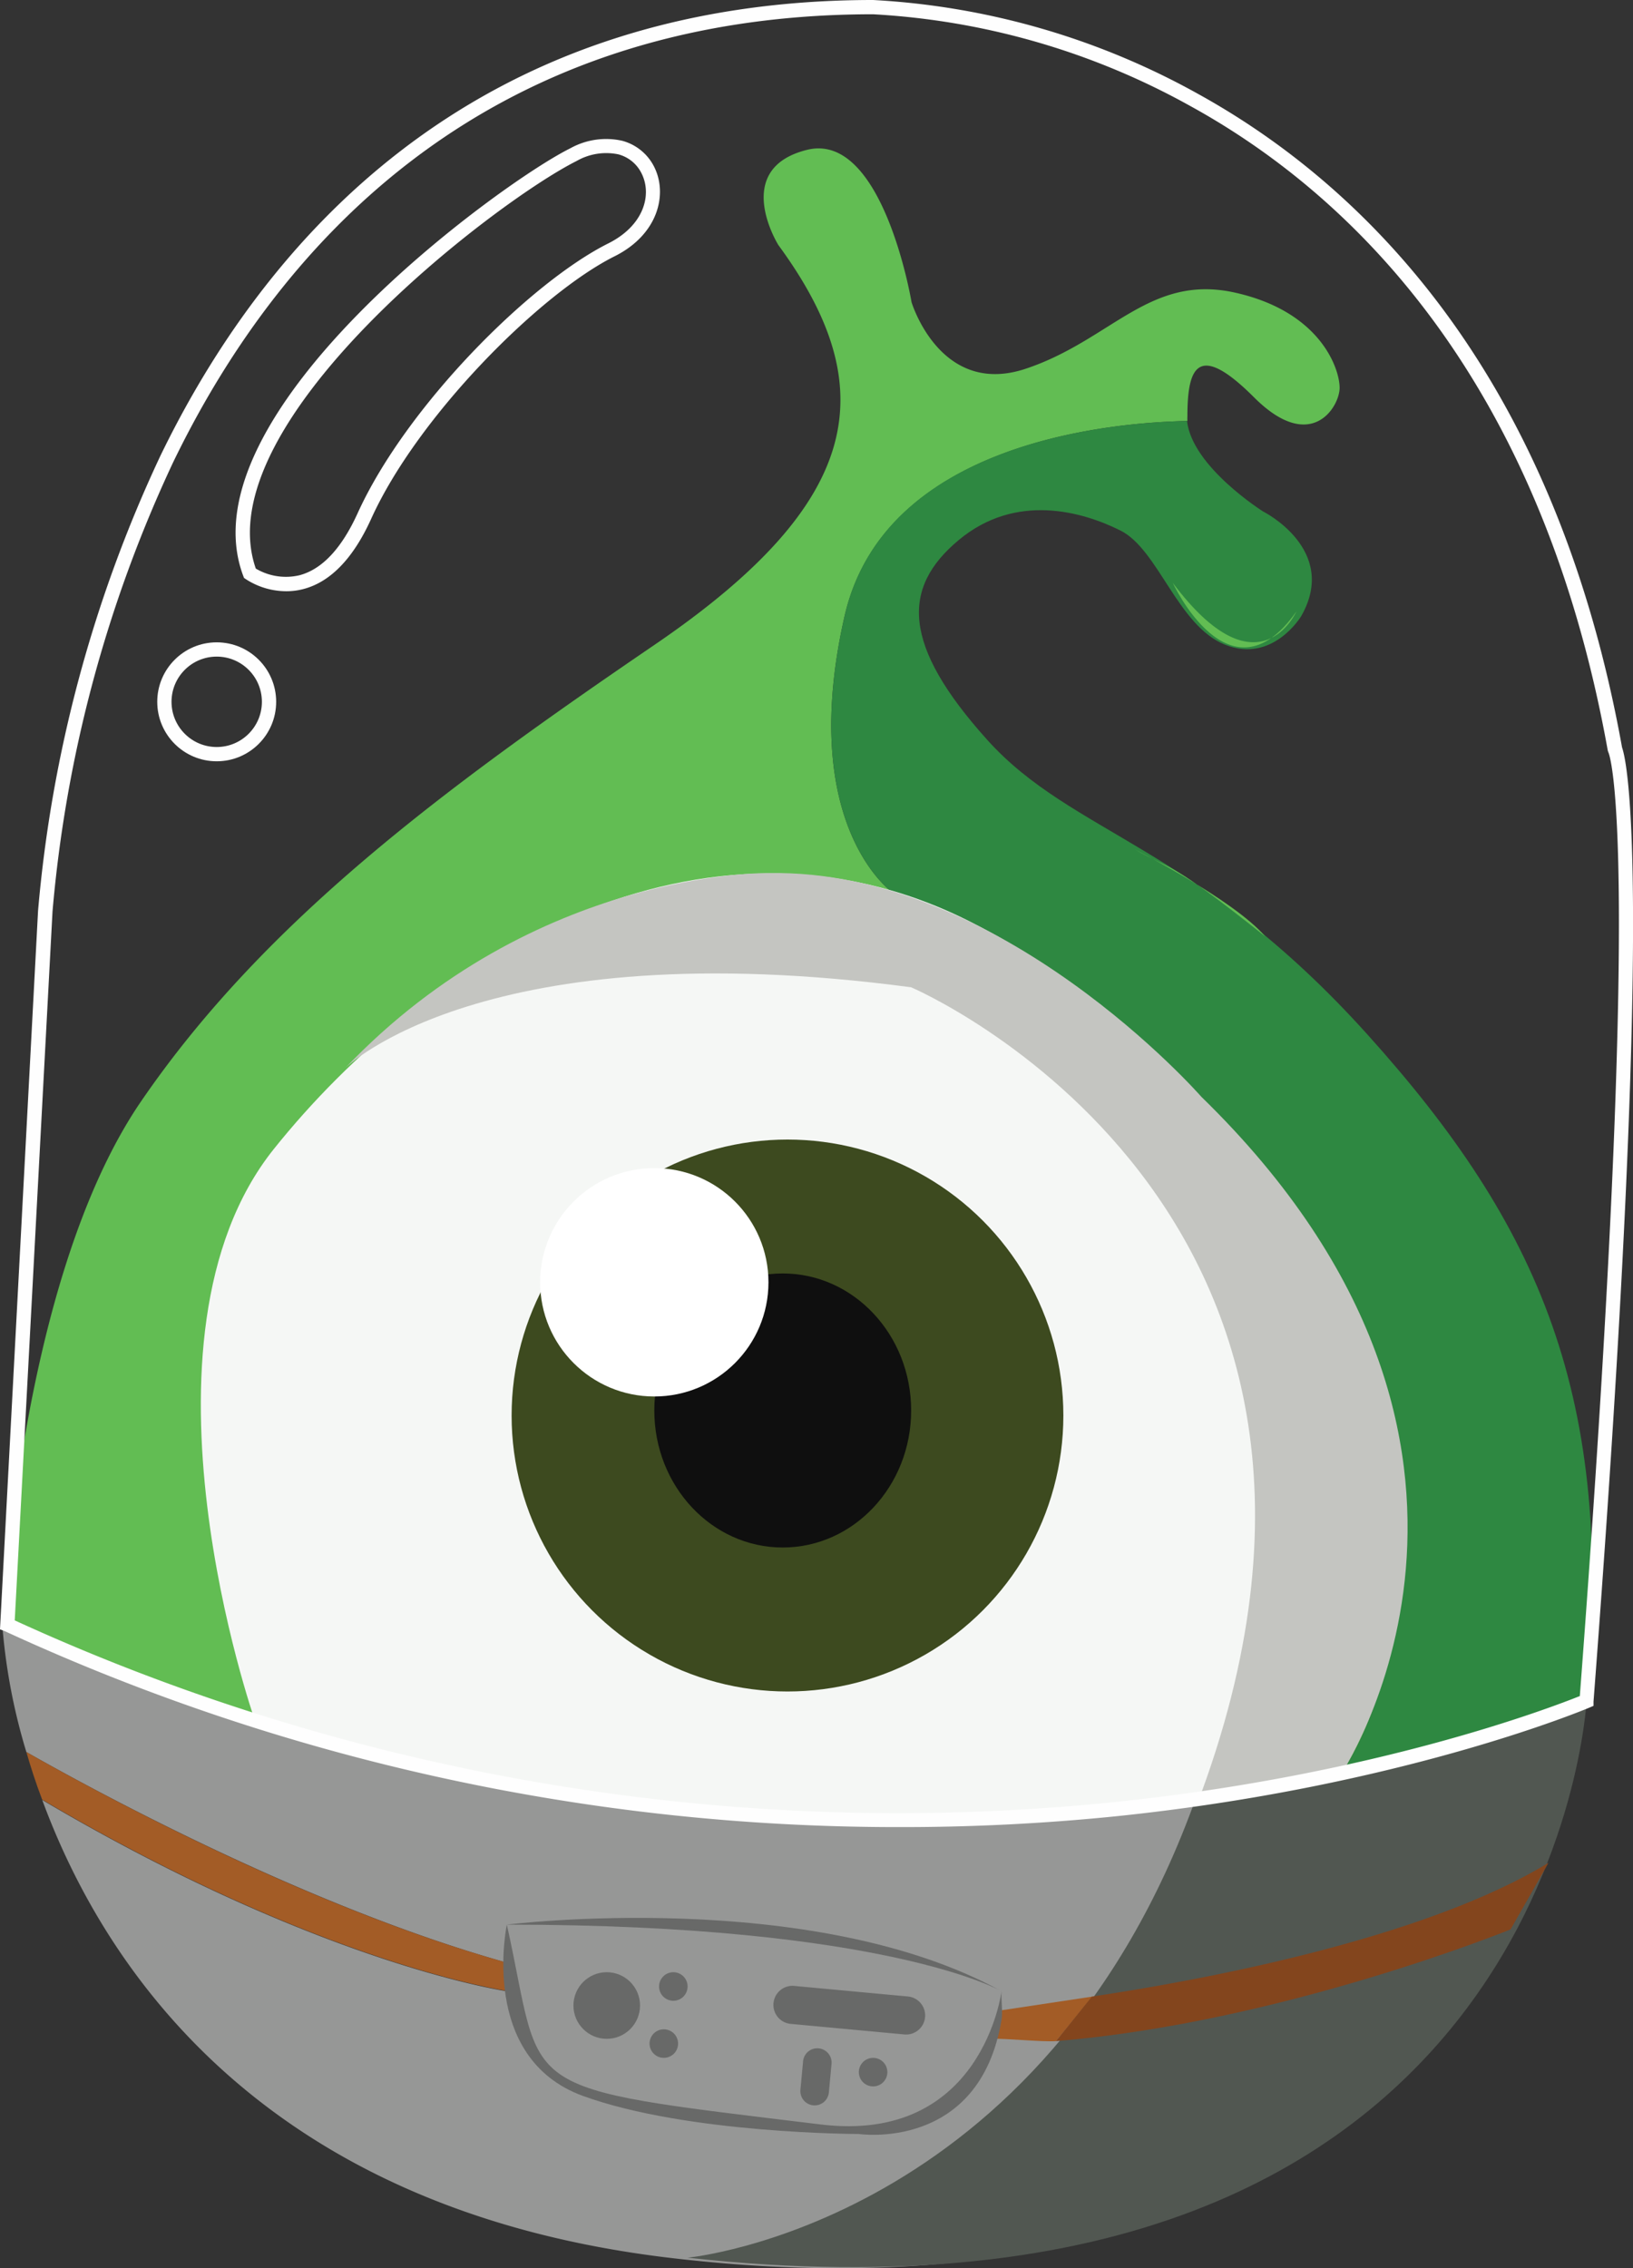 <svg id="Layer_1" data-name="Layer 1" xmlns="http://www.w3.org/2000/svg" viewBox="0 0 171.66 238.36"><rect x="0" y="0" width="171.66" height="238.36" fill="#333333" stroke="none"/><defs><style>.cls-1{fill:#62bd53;}.cls-2{fill:#2e8841;}.cls-3{fill:#fefefe;}.cls-4{fill:none;stroke:#fefefe;stroke-miterlimit:10;stroke-width:1.5px;}.cls-5{fill:#f5f7f5;}.cls-6{fill:#3d4a1f;}.cls-7{fill:#0f0f0f;}.cls-8{fill:#fff;}.cls-9{fill:#c4c5c1;}.cls-10{fill:#969796;}.cls-11{fill:#a35c26;}.cls-12{fill:#515751;}.cls-13{fill:#83451d;}.cls-14{fill:#686968;}</style></defs><title>hypermonstawoo</title><path class="cls-1" d="M133.78,124.75c-18-25-40-31-40-31s-10-7-5-29C93,46.37,117,44.39,124.82,44.24a4.91,4.91,0,0,1,0-.49c0-5,1-8,7-2s9,1,9-1-2-8-11-10-13,5-22,8-12-7-12-7-3-18-11-16-3,10-3,10c11,15,9,27-13,42s-41,29-54,48S.28,171.25.28,171.25c60.3,25.84,111.44,21.76,140.55,15.42C148.79,174.64,151.74,149.69,133.78,124.75Z"/><path class="cls-2" d="M143.78,108.75c-18-20-31-21-40-31s-9-16-3-21,13-3,17-1,6,10,11,12,8-3,8-3c4-7-4-11-4-11s-7.46-4.68-8-9.51c-7.8.15-31.87,2.13-36,20.51-5,22,5,29,5,29s22,6,40,31,15,49.89,7.05,61.92c16.51-3.6,25.95-7.92,25.95-7.92C169.78,146.75,161.78,128.75,143.78,108.75Z"/><path class="cls-3" d="M30.06,62.13a7.83,7.83,0,0,1-4.22-1.27l-.19-.13-.08-.21c-6.38-17,27-41.28,34.37-44.93a7.74,7.74,0,0,1,5.45-.8,5.28,5.28,0,0,1,3.39,2.77c1.41,2.83.43,7.07-4.17,9.37C56.78,30.84,43.87,43.76,39,54.56c-1.87,4.11-4.25,6.58-7.07,7.33A7,7,0,0,1,30.06,62.13Zm-3.17-2.38a6.21,6.21,0,0,0,4.63.69c2.36-.64,4.4-2.83,6.07-6.5,5.11-11.25,18.13-24.25,26.35-28.36,3.77-1.89,4.62-5.13,3.5-7.36a3.8,3.8,0,0,0-2.44-2,6.26,6.26,0,0,0-4.39.7C52.06,21.2,21.57,44.5,26.89,59.75Z"/><circle class="cls-4" cx="22.78" cy="73.75" r="5.5"/><path class="cls-5" d="M140.78,186.75c20-36-11-76-39-90s-57,4-73,24-2,60-2,60,52,20,114,6"/><circle class="cls-6" cx="82.78" cy="148.75" r="29"/><ellipse class="cls-7" cx="82.28" cy="148.22" rx="13.5" ry="14.4"/><circle class="cls-8" cx="68.78" cy="134.75" r="12"/><path class="cls-9" d="M36.28,112.25s14.5-14.5,59.5-8.5c0,0,54,23,30,86l15-3s23.5-34.5-14.5-71.5c0,0-21-24-45.5-23.5C80.78,91.75,56.28,91.25,36.28,112.25Z"/><path class="cls-10" d="M.28,171.25a62.4,62.4,0,0,0,2.49,12.86c6,3.41,29,16.11,50.51,22.14v3s-19.58-2.8-48.84-20.1c6.54,17.75,23.27,43,65.84,48.1,67,8,92-29,95-58C165.28,179.25,93.28,212.25.28,171.25Z"/><path class="cls-11" d="M53.28,206.25c-21.54-6-44.54-18.73-50.51-22.14.46,1.59,1,3.27,1.66,5,29.26,17.3,48.84,20.1,48.84,20.1Z"/><path class="cls-12" d="M125.78,188.75s30-4,41-10c0,0-3.5,68.5-94.5,58.5C72.28,237.25,109.78,233.75,125.78,188.75Z"/><path class="cls-11" d="M105.28,211.25c-.5,2.5-1,3-1,3,1.4-.06,5.31.35,6.72.24l3.83-4.68Z"/><path class="cls-13" d="M162.78,195.75c-13.12,8-36.34,12.32-48,14.06L111,214.49c23.73-1.94,47.79-11.74,47.79-11.74Z"/><path class="cls-3" d="M94.48,192a224.11,224.11,0,0,1-94-20.6L0,171.22,4,95.71A140.77,140.77,0,0,1,16.85,47.92C27.44,26.06,49,0,91.78,0a78.9,78.9,0,0,1,34.11,9.84c16.33,9,37.32,28.17,44.62,68.71.49,1.37,3.59,13.93-3,100.26l0,.45-.42.18c-.19.08-19.7,8.33-49.84,11.43A222.77,222.77,0,0,1,94.48,192ZM1.55,170.28a223,223,0,0,0,115.52,19.1c27.49-2.83,46-9.95,49-11.15,6.76-89,3.19-98.8,3-99.17l-.06-.18c-7.18-40-27.82-58.91-43.87-67.73A77.22,77.22,0,0,0,91.78,1.5c-42,0-63.18,25.6-73.58,47.08A139.06,139.06,0,0,0,5.52,95.79Z"/><path class="cls-14" d="M53.28,202.25s32-4,52,7C105.28,209.25,93.28,202.25,53.28,202.25Z"/><circle class="cls-14" cx="63.78" cy="210.75" r="3.5"/><circle class="cls-14" cx="70.78" cy="208.75" r="1.5"/><circle class="cls-14" cx="91.78" cy="217.75" r="1.5"/><circle class="cls-14" cx="69.78" cy="214.75" r="1.5"/><path class="cls-14" d="M95.07,213.79l-11.95-1.11a2,2,0,0,1-1.81-2.18h0a2,2,0,0,1,2.18-1.81l11.95,1.11A2,2,0,0,1,97.24,212h0A2,2,0,0,1,95.07,213.79Z"/><path class="cls-14" d="M85.5,221.24h0a1.5,1.5,0,0,1-1.36-1.63l.28-3a1.5,1.5,0,0,1,1.63-1.36h0a1.5,1.5,0,0,1,1.36,1.63l-.28,3A1.5,1.5,0,0,1,85.5,221.24Z"/><path class="cls-14" d="M53.28,202.25s-3,14,8,18,29,4,29,4,12.68,1.9,15-12c.15-.89-.06-2,0-3,0,0-2,16.06-19,14C53.28,219.25,57.28,220.25,53.28,202.25Z"/><path class="cls-1" d="M123.28,61.25s6,13,13,3C136.28,64.25,132.28,73.25,123.28,61.25Z"/><path class="cls-1" d="M96.28,65.25"/><path class="cls-1" d="M133,98.41c-10.25-8.17-9.64-6.82-13.72-9.16C119.28,89.25,129.72,94.57,133,98.41Z"/></svg>